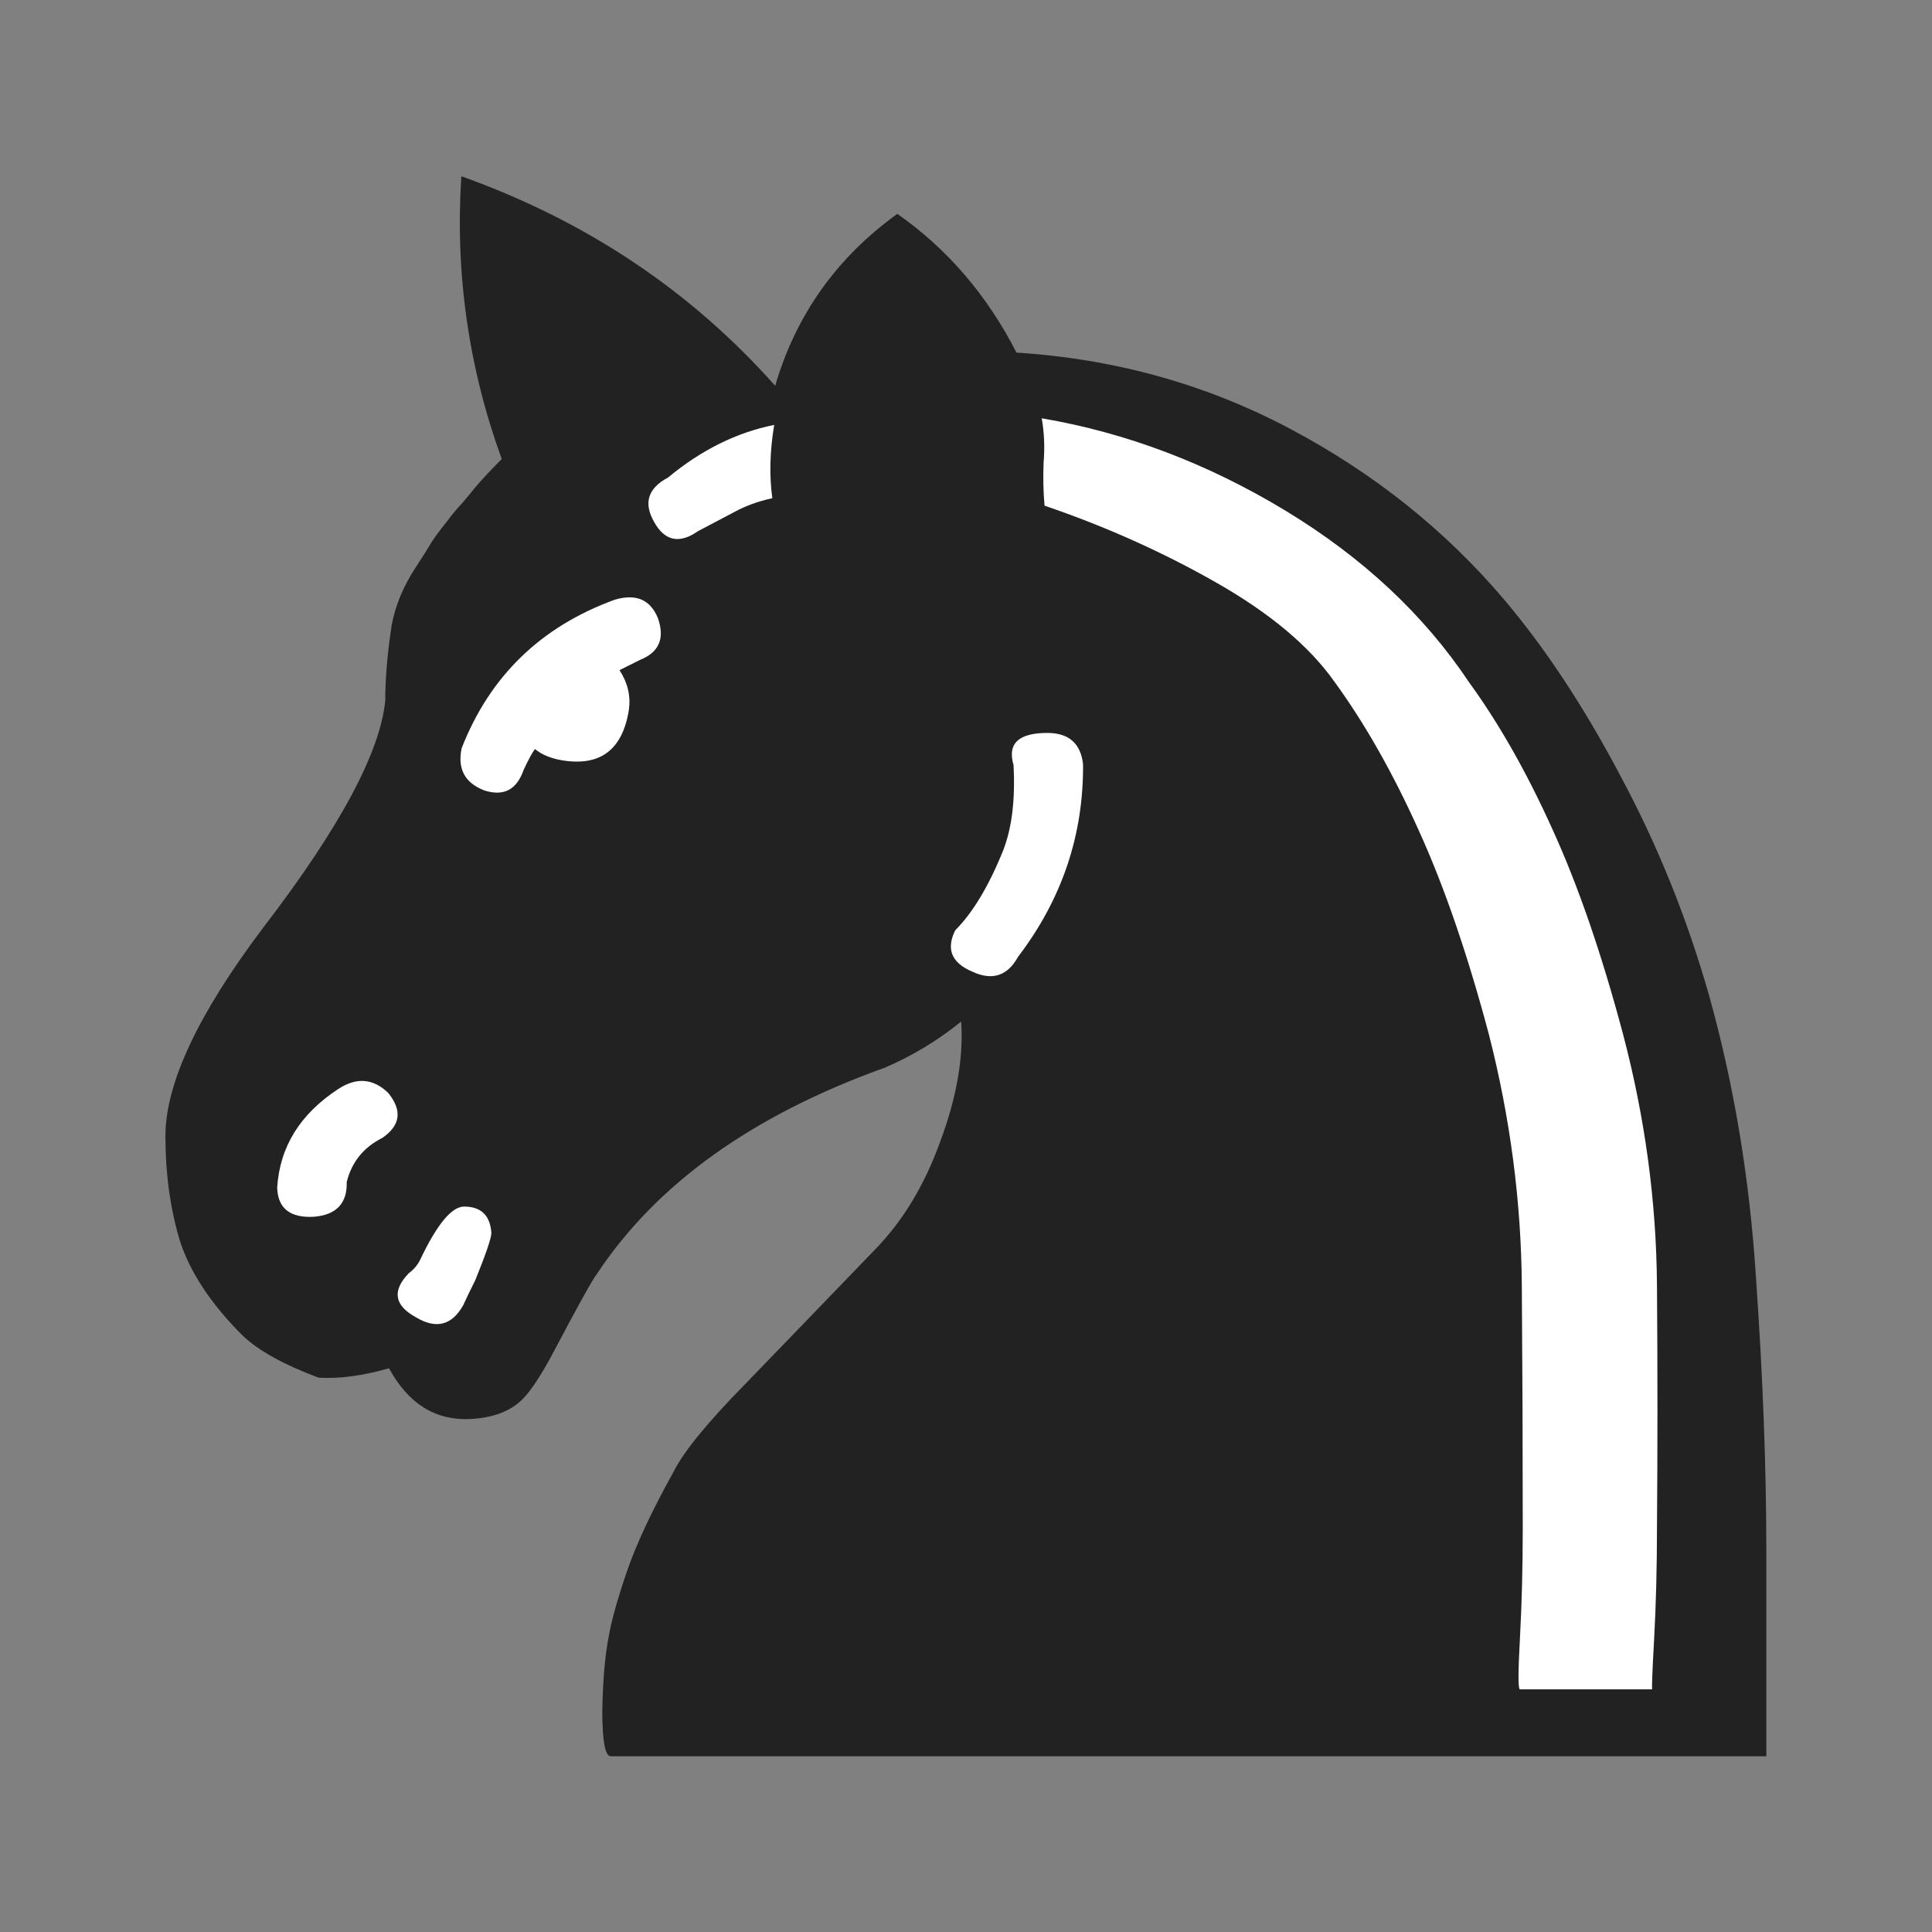 <!-- Created with Inkscape (http://www.inkscape.org/) -->
<svg xmlns:rdf="http://www.w3.org/1999/02/22-rdf-syntax-ns#" xmlns="http://www.w3.org/2000/svg" height="110" width="110" version="1.1" xmlns:cc="http://creativecommons.org/ns#" xmlns:dc="http://purl.org/dc/elements/1.1/">
<rect width="100%" height="100%" fill="#808080" stroke="none"/>
<g transform="translate(-329.426,-467.348)">
<g display="block" transform="translate(233.799,473.943)">
<path fill="#222" d="m153.5,13.48c5.599,0.357,10.79,1.801,15.57,4.333,4.778,2.532,8.844,5.777,12.2,9.735,2.354,2.782,4.564,6.134,6.633,10.06,2.104,3.923,3.78,8.077,5.028,12.46,1.426,5.099,2.318,10.47,2.675,16.1,0.392,5.599,0.588,10.79,0.588,15.57v11.66c-0,0-2.782,0-8.345,0-5.527,0-12.71,0-21.56,0h-35.89c-0.321,0-0.481-0.874-0.481-2.621,0.036-1.747,0.16-3.156,0.374-4.226,0.143-0.856,0.481-2.068,1.016-3.637,0.535-1.569,1.426-3.477,2.675-5.724,0.571-1.141,1.926-2.799,4.065-4.975,2.14-2.211,4.6-4.761,7.382-7.649,1.605-1.64,2.853-3.709,3.744-6.205,0.927-2.496,1.319-4.761,1.177-6.793-1.319,1.07-2.764,1.944-4.333,2.621-7.56,2.71-13.03,6.633-16.42,11.77-0.25,0.321-1.052,1.765-2.407,4.333-0.713,1.355-1.319,2.282-1.819,2.782-0.678,0.678-1.658,1.052-2.942,1.123-1.997,0.107-3.548-0.856-4.654-2.888-1.498,0.428-2.835,0.606-4.012,0.535-1.997-0.749-3.441-1.551-4.333-2.407-1.819-1.819-3.013-3.637-3.584-5.456-0.535-1.819-0.802-3.78-0.802-5.884-0-2.995,1.854-6.954,5.563-11.87,4.351-5.67,6.668-9.985,6.954-12.94-0-1.284,0.125-2.728,0.374-4.333,0.214-1.105,0.66-2.175,1.337-3.209,0.464-0.713,0.767-1.195,0.909-1.444,0.178-0.285,0.481-0.695,0.909-1.23,0.321-0.428,0.588-0.749,0.802-0.963,0.214-0.25,0.481-0.571,0.802-0.963,0.392-0.464,0.891-0.998,1.498-1.605-1.89-5.206-2.657-10.57-2.3-16.1,7.096,2.532,13.05,6.508,17.87,11.93,1.177-4.03,3.495-7.292,6.954-9.789,2.853,1.997,5.117,4.636,6.793,7.917"/>
<path fill="#FFF" d="m122,67.72c0.143-0.321,0.374-0.802,0.695-1.444,0.606-1.498,0.909-2.389,0.909-2.675-0.071-0.999-0.588-1.498-1.551-1.498-0.713,0-1.551,1.016-2.514,3.049-0.143,0.285-0.357,0.535-0.642,0.749-0.963,0.999-0.82,1.837,0.428,2.514,1.141,0.678,2.033,0.446,2.675-0.695"/>
<path fill="#FFF" d="m153.6,47.87c2.496-3.281,3.726-6.936,3.691-10.97-0.143-1.177-0.82-1.765-2.033-1.765-1.64,0-2.282,0.606-1.926,1.819,0.107,1.961-0.089,3.584-0.588,4.868-0.82,2.033-1.73,3.548-2.728,4.547-0.535,1.07-0.214,1.854,0.963,2.354,1.141,0.535,2.015,0.25,2.621-0.856"/>
<path fill="#FFF" d="m139.6,21.77c-0.178-1.284-0.143-2.674,0.107-4.172-2.14,0.428-4.154,1.427-6.044,2.995-1.141,0.606-1.409,1.444-0.802,2.514,0.606,1.106,1.444,1.284,2.514,0.535,0.749-0.392,1.426-0.749,2.033-1.07,0.642-0.356,1.373-0.624,2.193-0.802"/>
<path fill="#FFF" d="m189.7,89.59c-0.036,0-0-0.963,0.107-2.888,0.107-1.961,0.16-4.065,0.161-6.312,0.036-4.458,0.036-9.058,0-13.8-0.036-4.778-0.678-9.539-1.926-14.28-1.213-4.564-2.55-8.451-4.012-11.66-1.462-3.245-3.049-6.044-4.761-8.398-2.568-3.851-6.062-7.114-10.48-9.789-4.422-2.674-9.04-4.422-13.85-5.242,0.143,0.82,0.178,1.658,0.107,2.514-0.036,0.856-0.018,1.676,0.053,2.461,3.459,1.177,6.722,2.639,9.789,4.386s5.313,3.637,6.74,5.67c1.712,2.354,3.299,5.153,4.761,8.398,1.462,3.209,2.799,7.096,4.012,11.66,1.212,4.743,1.836,9.504,1.872,14.28,0.036,4.743,0.053,9.343,0.053,13.8-0,2.247-0.054,4.351-0.161,6.312-0.107,1.926-0.107,2.889,0,2.888h7.542"/>
<path fill="#FFF" d="m117.4,58.19c1.034-0.713,1.141-1.569,0.321-2.568-0.856-0.82-1.801-0.891-2.835-0.214-2.175,1.426-3.334,3.299-3.477,5.617,0.036,1.177,0.731,1.73,2.086,1.658,1.284-0.107,1.908-0.767,1.872-1.979,0.285-1.141,0.963-1.979,2.033-2.514"/>
<path fill="#FFF" d="m130.9,31.56c0.784-0.392,1.177-0.588,1.177-0.588,1.07-0.428,1.409-1.212,1.016-2.354-0.428-1.07-1.248-1.426-2.461-1.07-4.208,1.533-7.114,4.351-8.719,8.452-0.25,1.177,0.178,1.979,1.284,2.407,1.105,0.357,1.854-0.036,2.247-1.177,0.285-0.606,0.499-0.998,0.642-1.177,0.392,0.321,0.909,0.535,1.551,0.642,2.175,0.357,3.441-0.606,3.798-2.888,0.107-0.784-0.071-1.533-0.535-2.247"/>
</g>
</g>
</svg>
